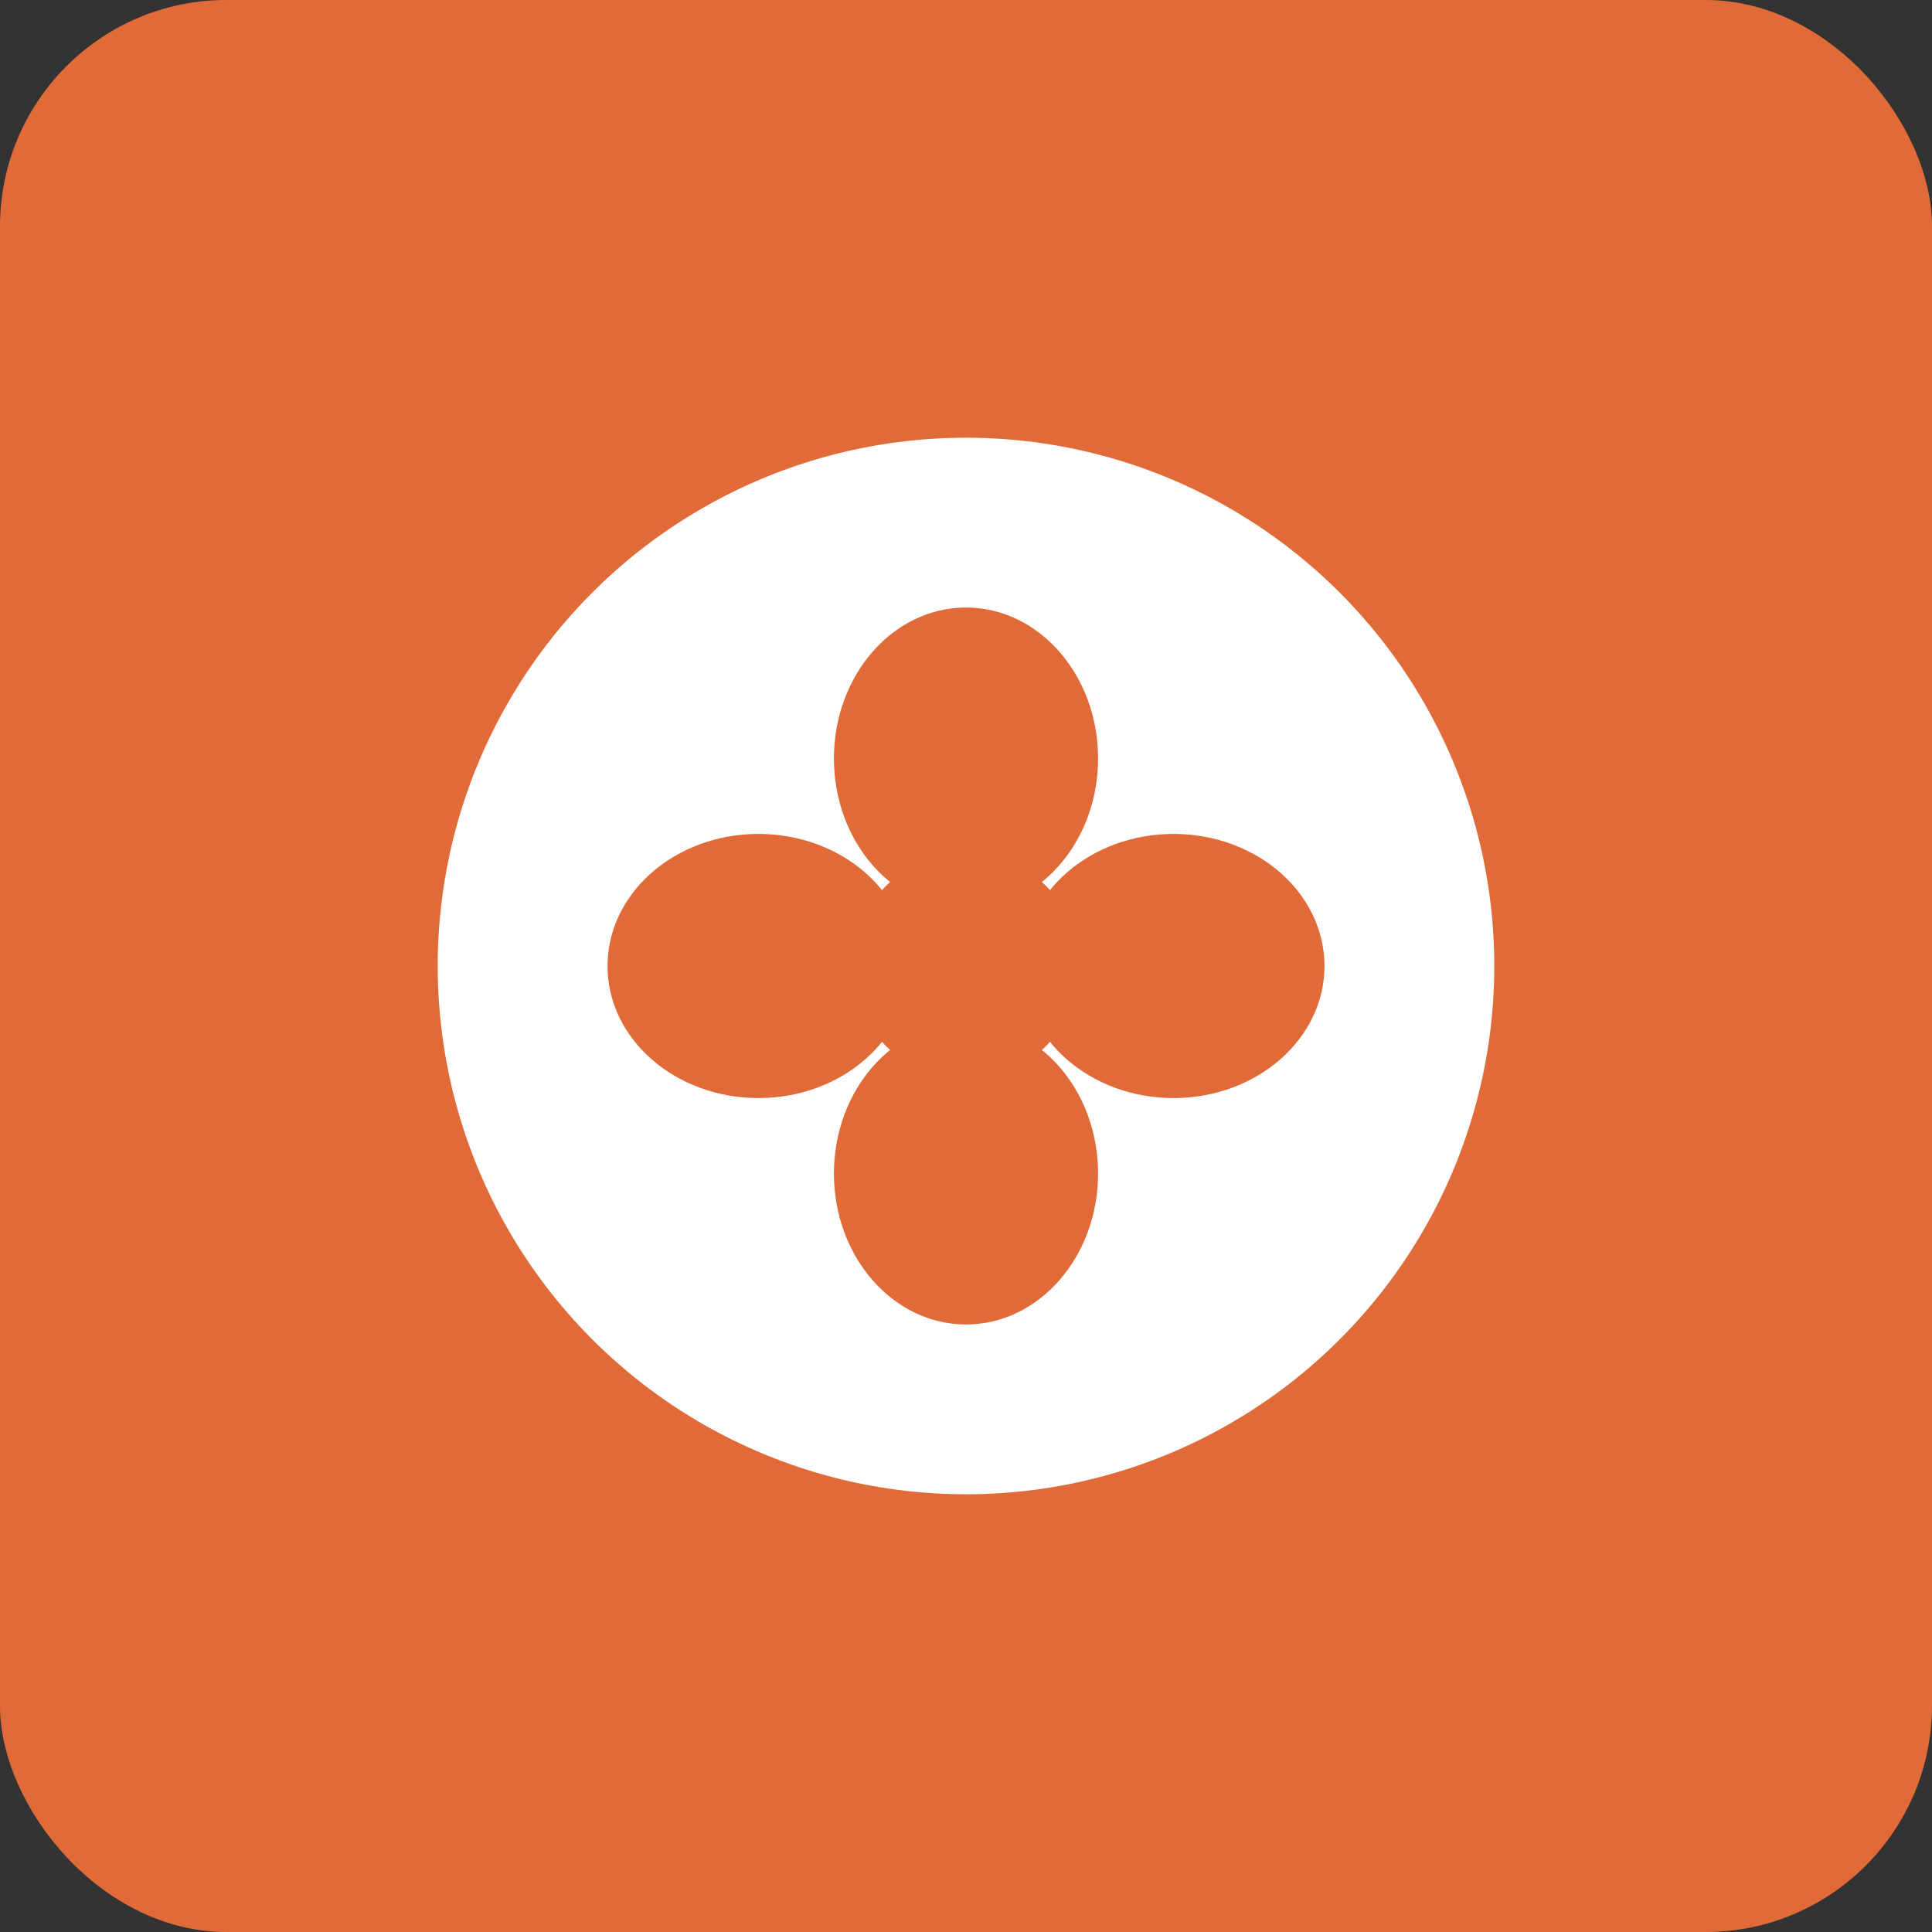 <svg xmlns="http://www.w3.org/2000/svg" viewBox="0 0 1024 1024" width="1024" height="1024">
  <rect x="0" y="0" width="1024" height="1024" fill="#333333" stroke="none"/>
  <!-- Orange rounded rectangle background -->
  <rect width="1024" height="1024" rx="120" fill="#E16B38"/>
  
  <!-- White outer circle -->
  <circle cx="512" cy="512" r="280" fill="white"/>
  
  <!-- Orange inner flower/cross pattern -->
  <g transform="translate(512, 512)">
    <!-- Center circle -->
    <circle cx="0" cy="0" r="60" fill="#E16B38"/>
    
    <!-- Four petals with proper proportions -->
    <ellipse cx="0" cy="-110" rx="70" ry="80" fill="#E16B38"/>
    <ellipse cx="110" cy="0" rx="80" ry="70" fill="#E16B38"/>
    <ellipse cx="0" cy="110" rx="70" ry="80" fill="#E16B38"/>
    <ellipse cx="-110" cy="0" rx="80" ry="70" fill="#E16B38"/>
  </g>
</svg>
